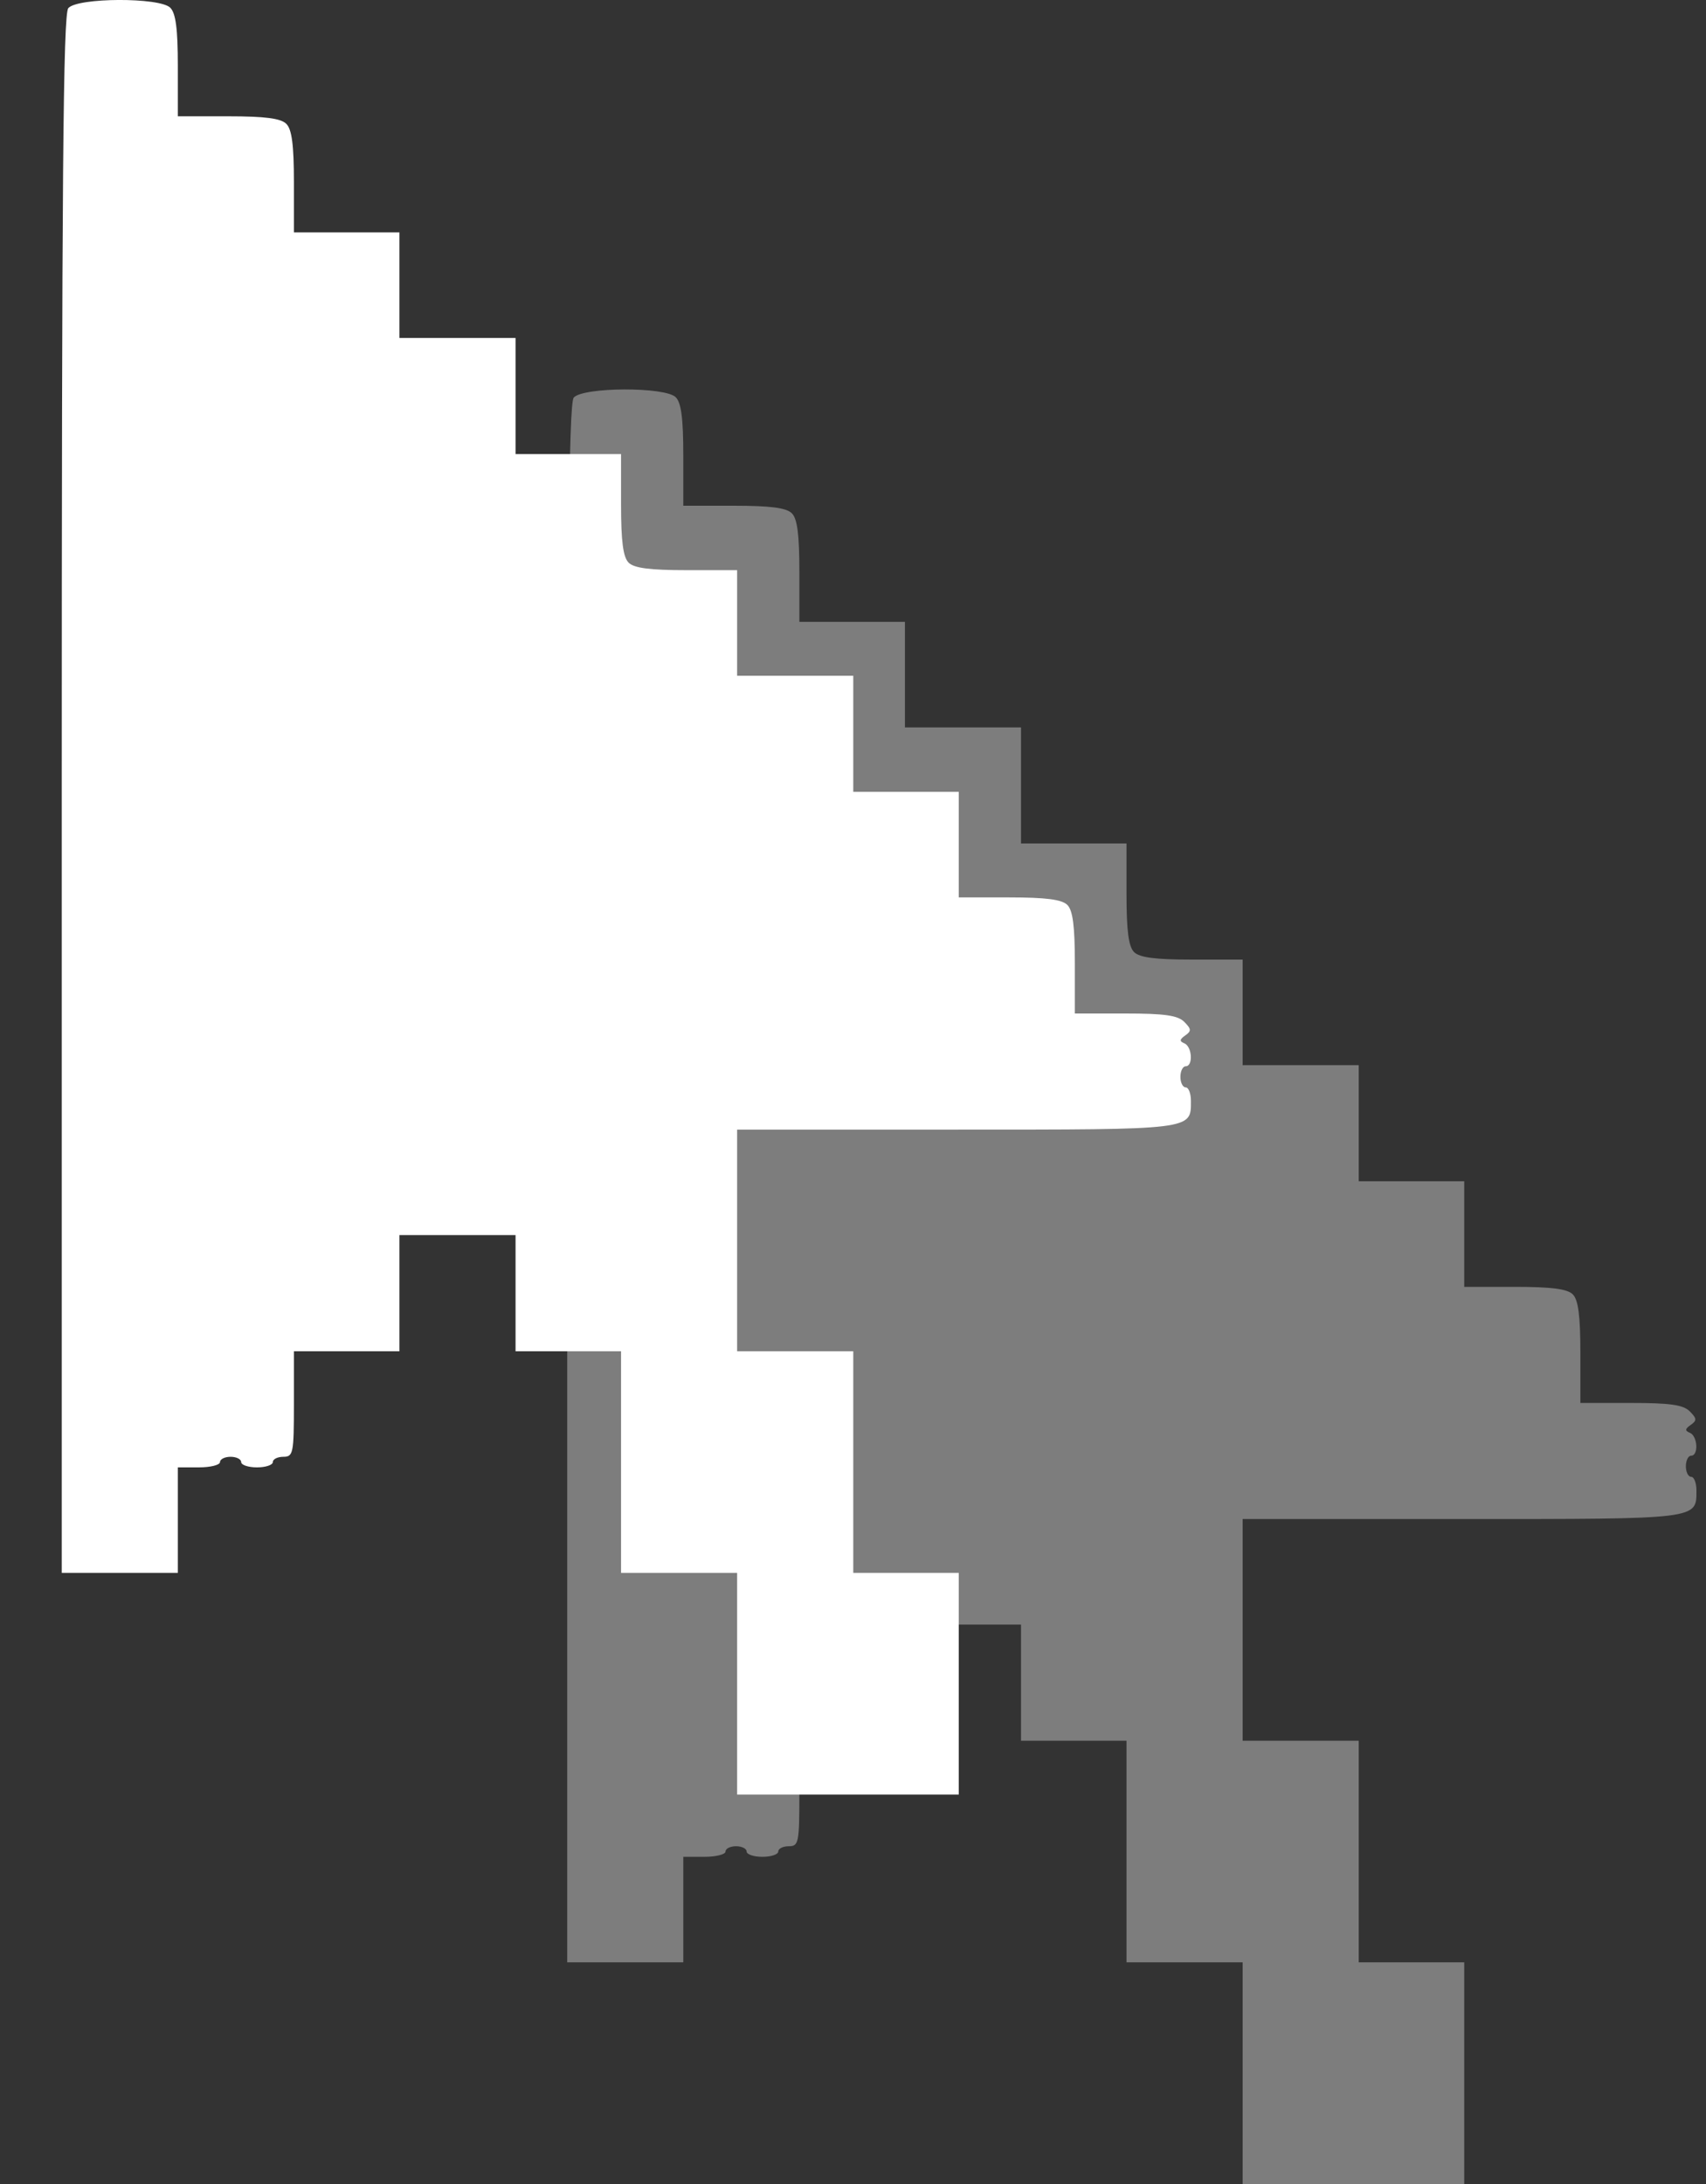 <svg width="25" height="32" viewBox="0 0 25 32" fill="none" xmlns="http://www.w3.org/2000/svg">
<rect x="0" y="0" width="25" height="32" fill="#333333" stroke="none"/>
<path fill-rule="evenodd" clip-rule="evenodd" d="M8.408 5.825C8.332 5.911 8.312 8.326 8.312 17.343V28.752H9.162H10.013V27.979V27.206H10.322C10.492 27.206 10.632 27.171 10.632 27.128C10.632 27.086 10.701 27.051 10.786 27.051C10.871 27.051 10.941 27.086 10.941 27.128C10.941 27.171 11.045 27.206 11.173 27.206C11.3 27.206 11.405 27.171 11.405 27.128C11.405 27.086 11.474 27.051 11.559 27.051C11.704 27.051 11.714 27 11.714 26.278V25.505H12.487H13.261V24.654V23.803H14.111H14.962V24.654V25.505H15.735H16.508V27.128V28.752H17.359H18.21V30.376V32H19.833H21.457V30.376V28.752H20.684H19.911V27.128V25.505H19.06H18.21V23.881V22.257H21.424C24.909 22.257 24.86 22.263 24.86 21.837C24.86 21.728 24.825 21.638 24.782 21.638C24.74 21.638 24.705 21.569 24.705 21.484C24.705 21.399 24.74 21.329 24.782 21.329C24.894 21.329 24.878 21.04 24.763 20.993C24.689 20.963 24.692 20.936 24.776 20.878C24.869 20.813 24.866 20.784 24.762 20.679C24.666 20.583 24.472 20.556 23.899 20.556H23.159V19.816C23.159 19.277 23.128 19.045 23.048 18.965C22.968 18.885 22.736 18.855 22.197 18.855H21.457V18.081V17.308H20.684H19.911V16.457V15.607H19.06H18.21V14.834V14.06H17.47C16.931 14.06 16.699 14.03 16.619 13.95C16.538 13.869 16.508 13.637 16.508 13.099V12.359H15.735H14.962V11.508V10.658H14.111H13.261V9.885V9.111H12.487H11.714V8.371C11.714 7.833 11.684 7.601 11.604 7.521C11.523 7.44 11.291 7.41 10.753 7.41H10.013V6.67C10.013 6.132 9.983 5.9 9.902 5.82C9.748 5.665 8.545 5.67 8.408 5.825Z" fill="#7D7D7D"/>
<path fill-rule="evenodd" clip-rule="evenodd" d="M1.001 0.119C0.925 0.205 0.905 2.62 0.905 11.637V23.046H1.755H2.606V22.273V21.5H2.915C3.085 21.5 3.224 21.465 3.224 21.422C3.224 21.38 3.294 21.345 3.379 21.345C3.464 21.345 3.534 21.38 3.534 21.422C3.534 21.465 3.638 21.5 3.766 21.5C3.893 21.5 3.998 21.465 3.998 21.422C3.998 21.38 4.067 21.345 4.152 21.345C4.297 21.345 4.307 21.294 4.307 20.572V19.799H5.08H5.853V18.948V18.097H6.704H7.555V18.948V19.799H8.328H9.101V21.422V23.046H9.952H10.802V24.67V26.294H12.426H14.05V24.67V23.046H13.277H12.504V21.422V19.799H11.653H10.802V18.175V16.551H14.017C17.502 16.551 17.452 16.557 17.452 16.131C17.452 16.022 17.418 15.932 17.375 15.932C17.333 15.932 17.298 15.863 17.298 15.778C17.298 15.693 17.333 15.623 17.375 15.623C17.487 15.623 17.47 15.334 17.356 15.287C17.282 15.257 17.285 15.23 17.368 15.172C17.461 15.107 17.459 15.078 17.355 14.973C17.259 14.877 17.065 14.85 16.491 14.85H15.751V14.11C15.751 13.571 15.721 13.339 15.641 13.259C15.56 13.179 15.329 13.149 14.79 13.149H14.05V12.375V11.602H13.277H12.504V10.751V9.901H11.653H10.802V9.127V8.354H10.062C9.524 8.354 9.292 8.324 9.212 8.244C9.131 8.163 9.101 7.931 9.101 7.393V6.653H8.328H7.555V5.802V4.952H6.704H5.853V4.179V3.405H5.08H4.307V2.665C4.307 2.127 4.277 1.895 4.196 1.815C4.116 1.734 3.884 1.704 3.346 1.704H2.606V0.964C2.606 0.426 2.576 0.194 2.495 0.113C2.341 -0.041 1.138 -0.037 1.001 0.119Z" fill="white"/>
</svg>
